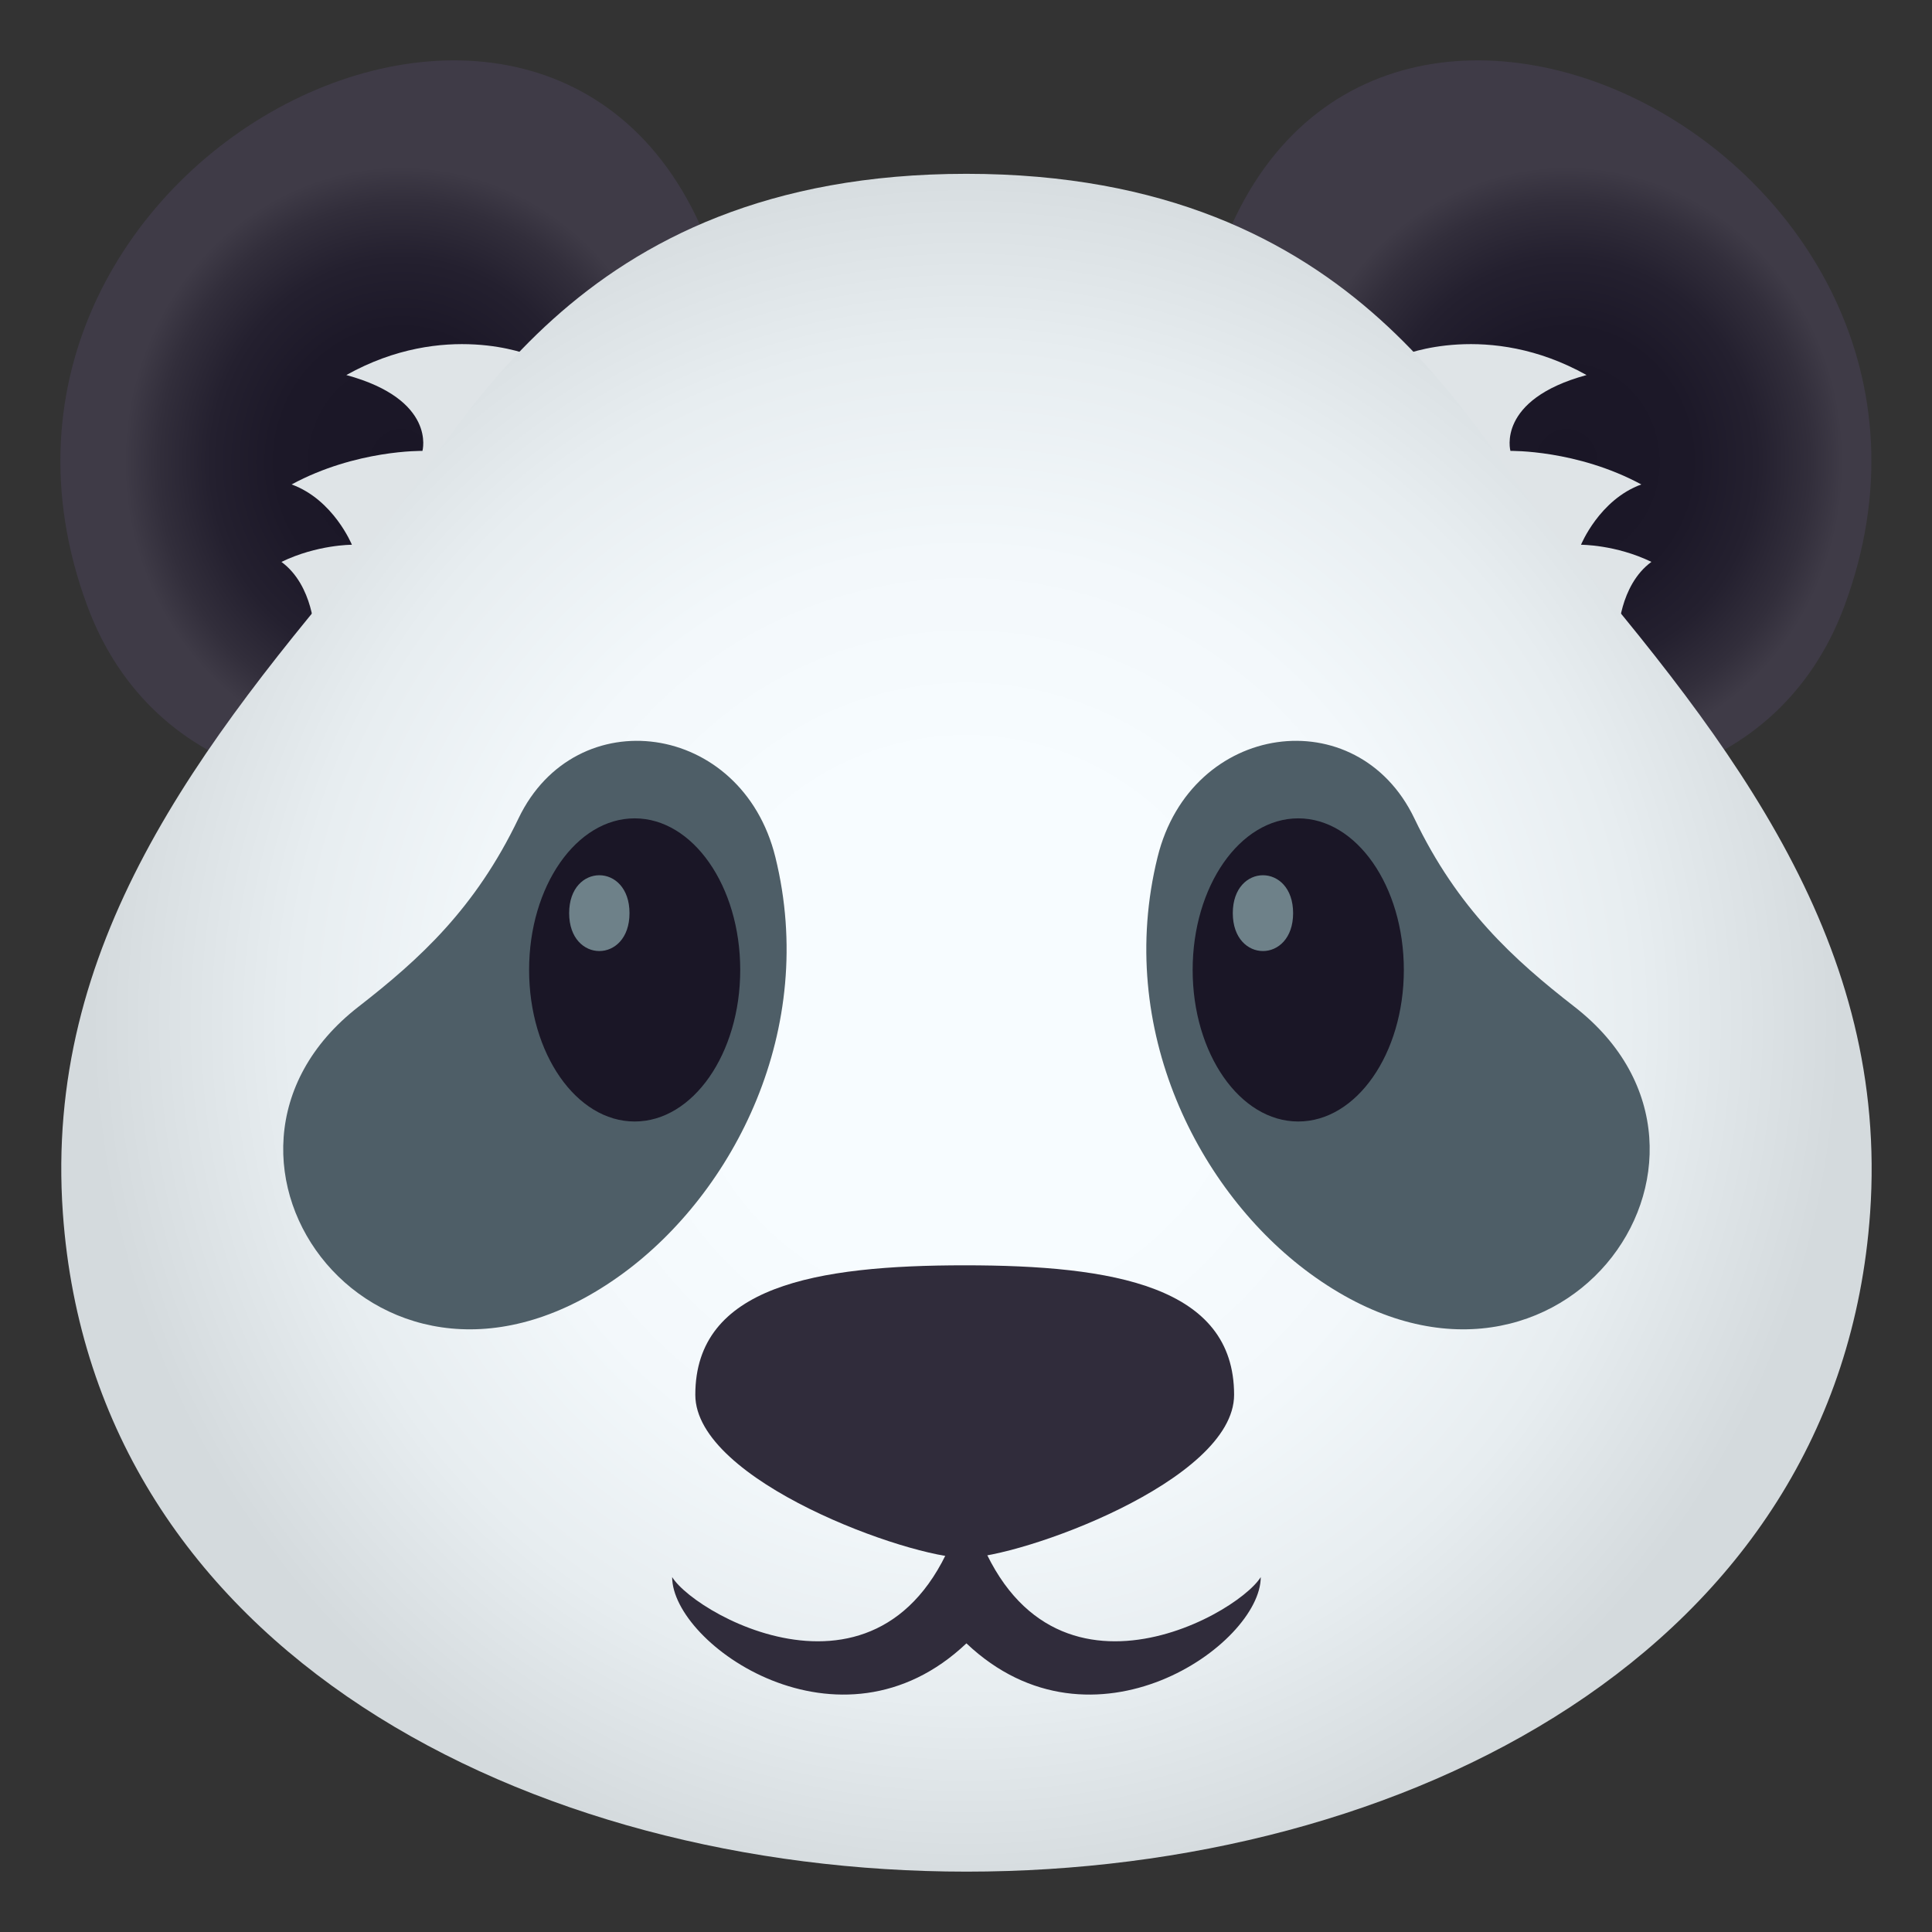 <svg enable-background="new 0 0 64 64" height="64" viewBox="0 0 64 64" width="64" xmlns="http://www.w3.org/2000/svg" xmlns:xlink="http://www.w3.org/1999/xlink"><rect x="0" y="0" width="64" height="64" fill="#333333" stroke="none"/><linearGradient id="a"><stop offset="0" stop-color="#1a1626"/><stop offset=".449" stop-color="#1c1828"/><stop offset=".689" stop-color="#24202f"/><stop offset=".879" stop-color="#322e3b"/><stop offset="1" stop-color="#3f3b47"/></linearGradient><radialGradient id="b" cx="2647.816" cy="14.463" gradientTransform="matrix(-.938 0 0 1.001 2496.925 .828)" gradientUnits="userSpaceOnUse" r="9.772" xlink:href="#a"/><radialGradient id="c" cx="-135.769" cy="14.463" gradientTransform="matrix(.938 0 0 1.001 179.245 .828)" gradientUnits="userSpaceOnUse" r="9.772" xlink:href="#a"/><radialGradient id="d" cx="31.048" cy="32.955" gradientTransform="matrix(.999 0 0 1.004 .99 .782)" gradientUnits="userSpaceOnUse" r="29.021"><stop offset=".297" stop-color="#f7fcff"/><stop offset=".535" stop-color="#f3f8fb"/><stop offset=".772" stop-color="#e7edf0"/><stop offset="1" stop-color="#d4dadd"/></radialGradient><path d="m23.918 9.486c4.419 16.039-16.686 22.26-21.021 10.599-5.61-15.093 16.758-26.07 21.021-10.599z" fill="url(#b)"/><path d="m40.074 9.486c-4.418 16.039 16.688 22.259 21.021 10.599 5.612-15.093-16.759-26.07-21.021-10.599z" fill="url(#c)"/><path d="m52.373 18.046s.607-1.492 1.998-1.998c-2.139-1.155-4.336-1.111-4.336-1.111s-.475-1.697 2.521-2.513c-3.256-1.823-6.08-.658-6.08-.658l7.131 9.221s.031-1.59 1.098-2.374c-1.185-.574-2.332-.567-2.332-.567z" fill="#dfe4e7"/><path d="m11.473 12.424c2.996.816 2.521 2.513 2.521 2.513s-2.198-.044-4.334 1.111c1.39.506 1.997 1.998 1.997 1.998s-1.147-.007-2.334.568c1.067.784 1.099 2.374 1.099 2.374l7.132-9.221c-.001-.001-2.825-1.166-6.081.657z" fill="#dfe4e7"/><path d="m51.635 17.866c-2.811-3.294-6.441-12.108-19.621-12.108-13.178 0-16.812 8.814-19.62 12.108-5.89 6.902-10.935 13.467-10.312 22.314 2.048 29.091 57.817 29.097 59.868 0 .616-8.85-4.427-15.409-10.315-22.314z" fill="url(#d)"/><path d="m38.346 28.393c1.107-4.494 6.615-5.23 8.506-1.284 1.432 2.989 3.283 4.67 5.305 6.242 6.418 4.988-.668 14.764-8.764 8.833-3.666-2.686-6.459-8.074-5.047-13.791z" fill="#4e5e67"/><path d="m25.685 28.393c-1.109-4.494-6.616-5.23-8.508-1.284-1.431 2.989-3.282 4.67-5.304 6.242-6.418 4.988.668 14.764 8.764 8.833 3.666-2.686 6.458-8.074 5.048-13.791z" fill="#4e5e67"/><ellipse cx="21.024" cy="32.13" fill="#1a1626" rx="3.497" ry="5.021"/><path d="m20.853 30.249c0 1.674-1.999 1.674-1.999 0s1.999-1.674 1.999 0z" fill="#6e8189"/><ellipse cx="43.006" cy="32.13" fill="#1a1626" rx="3.498" ry="5.021"/><path d="m42.836 30.249c0 1.674-1.998 1.674-1.998 0s1.998-1.674 1.998 0z" fill="#6e8189"/><g fill="#302c3b"><path d="m32.014 49.597c-1.996 7.823-8.919 3.986-9.748 2.646 0 2.231 5.565 6.16 9.748 2.195 4.183 3.965 9.75.036 9.75-2.195-.832 1.34-7.754 5.177-9.75-2.646z"/><path d="m23.033 46.205c0-3.599 3.997-4.29 8.925-4.29 4.927 0 8.923.691 8.923 4.29 0 2.863-7.104 5.402-8.923 5.402-1.824 0-8.925-2.539-8.925-5.402z"/></g></svg>